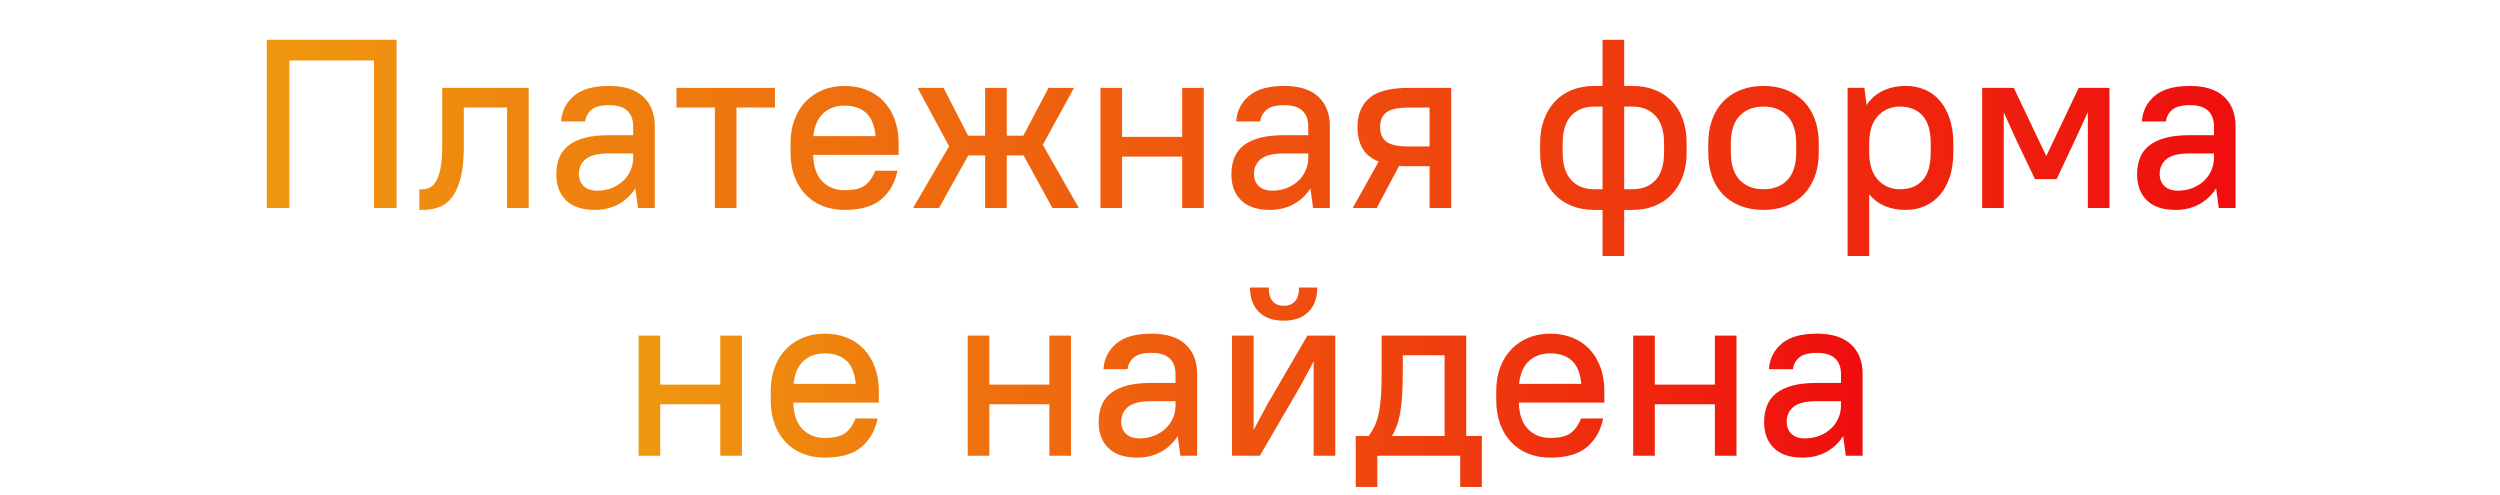 <?xml version="1.0" encoding="utf-8"?>
<svg width="333px" height="66px" viewBox="0 0 333 66" version="1.1" xmlns:xlink="http://www.w3.org/1999/xlink" xmlns="http://www.w3.org/2000/svg">
  <desc>Created with Lunacy</desc>
  <defs>
    <linearGradient x1="1" y1="0.5" x2="-2.220446E-16" y2="0.5" id="gradient_1">
      <stop offset="0" stop-color="#EF0E0E" />
      <stop offset="1" stop-color="#EF980E" />
    </linearGradient>
  </defs>
  <g id="Платежная-форма-не-н">
    <g fill="url(#gradient_1)" stroke="none" id="Платежная-форма">
      <path d="M38.548 8.055L49.812 8.055L49.812 27.703L52.82 27.703L52.82 5.303L35.54 5.303L35.54 27.703L38.548 27.703L38.548 8.055ZM209.38 27.431Q210.708 27.959 212.34 27.959L213.46 27.959L213.46 34.103L216.34 34.103L216.34 27.959L217.46 27.959Q219.06 27.959 220.388 27.431Q221.716 26.903 222.66 25.911Q223.604 24.919 224.132 23.511Q224.66 22.103 224.66 20.311L224.66 19.095Q224.66 17.303 224.148 15.879Q223.636 14.455 222.692 13.479Q221.748 12.503 220.42 11.975Q219.092 11.447 217.46 11.447L216.34 11.447L216.34 5.303L213.46 5.303L213.46 11.447L212.34 11.447Q210.74 11.447 209.412 11.975Q208.084 12.503 207.14 13.495Q206.196 14.487 205.668 15.911Q205.14 17.335 205.14 19.095L205.14 20.311Q205.14 22.103 205.652 23.527Q206.164 24.951 207.108 25.927Q208.052 26.903 209.38 27.431ZM79.22 27.959Q76.724 27.959 75.412 26.695Q74.1 25.431 74.1 23.223Q74.1 22.007 74.484 21.031Q74.868 20.055 75.716 19.383Q76.564 18.711 77.892 18.359Q79.22 18.007 81.14 18.007L84.34 18.007L84.34 16.823Q84.34 15.479 83.556 14.743Q82.772 14.007 81.14 14.007Q79.508 14.007 78.788 14.615Q78.068 15.223 77.94 16.183L74.74 16.183Q74.868 14.135 76.42 12.791Q77.972 11.447 81.14 11.447Q84.148 11.447 85.684 12.887Q87.22 14.327 87.22 16.823L87.22 27.703L84.98 27.703L84.628 25.079Q83.764 26.455 82.372 27.207Q80.98 27.959 79.22 27.959ZM112.5 27.959Q110.9 27.959 109.572 27.431Q108.244 26.903 107.3 25.911Q106.356 24.919 105.828 23.511Q105.3 22.103 105.3 20.311L105.3 19.095Q105.3 17.335 105.828 15.927Q106.356 14.519 107.316 13.527Q108.276 12.535 109.588 11.991Q110.9 11.447 112.5 11.447Q114.1 11.447 115.428 11.975Q116.756 12.503 117.7 13.495Q118.644 14.487 119.172 15.911Q119.7 17.335 119.7 19.095L119.7 20.631L108.308 20.631Q108.372 22.967 109.524 24.151Q110.676 25.335 112.5 25.335Q114.388 25.335 115.252 24.663Q116.116 23.991 116.596 22.743L119.54 22.743Q119.06 25.111 117.396 26.535Q115.732 27.959 112.5 27.959ZM165.332 26.695Q166.644 27.959 169.14 27.959Q170.9 27.959 172.292 27.207Q173.684 26.455 174.548 25.079L174.9 27.703L177.14 27.703L177.14 16.823Q177.14 14.327 175.604 12.887Q174.068 11.447 171.06 11.447Q167.892 11.447 166.34 12.791Q164.788 14.135 164.66 16.183L167.86 16.183Q167.988 15.223 168.708 14.615Q169.428 14.007 171.06 14.007Q172.692 14.007 173.476 14.743Q174.26 15.479 174.26 16.823L174.26 18.007L171.06 18.007Q169.14 18.007 167.812 18.359Q166.484 18.711 165.636 19.383Q164.788 20.055 164.404 21.031Q164.02 22.007 164.02 23.223Q164.02 25.431 165.332 26.695ZM234.9 27.959Q233.204 27.959 231.844 27.431Q230.484 26.903 229.524 25.927Q228.564 24.951 228.052 23.527Q227.54 22.103 227.54 20.311L227.54 19.095Q227.54 17.335 228.068 15.911Q228.596 14.487 229.556 13.495Q230.516 12.503 231.876 11.975Q233.236 11.447 234.9 11.447Q236.564 11.447 237.924 11.975Q239.284 12.503 240.244 13.479Q241.204 14.455 241.732 15.879Q242.26 17.303 242.26 19.095L242.26 20.311Q242.26 22.103 241.732 23.511Q241.204 24.919 240.244 25.911Q239.284 26.903 237.924 27.431Q236.564 27.959 234.9 27.959ZM248.98 25.879Q250.676 27.959 253.844 27.959Q255.188 27.959 256.356 27.463Q257.524 26.967 258.372 25.991Q259.22 25.015 259.7 23.591Q260.18 22.167 260.18 20.311L260.18 19.095Q260.18 17.239 259.7 15.815Q259.22 14.391 258.388 13.415Q257.556 12.439 256.388 11.943Q255.22 11.447 253.876 11.447Q252.148 11.447 250.804 12.087Q249.46 12.727 248.628 14.007L248.34 11.703L246.1 11.703L246.1 34.103L248.98 34.103L248.98 25.879ZM285.972 26.695Q287.284 27.959 289.78 27.959Q291.54 27.959 292.932 27.207Q294.324 26.455 295.188 25.079L295.54 27.703L297.78 27.703L297.78 16.823Q297.78 14.327 296.244 12.887Q294.708 11.447 291.7 11.447Q288.532 11.447 286.98 12.791Q285.428 14.135 285.3 16.183L288.5 16.183Q288.628 15.223 289.348 14.615Q290.068 14.007 291.7 14.007Q293.332 14.007 294.116 14.743Q294.9 15.479 294.9 16.823L294.9 18.007L291.7 18.007Q289.78 18.007 288.452 18.359Q287.124 18.711 286.276 19.383Q285.428 20.055 285.044 21.031Q284.66 22.007 284.66 23.223Q284.66 25.431 285.972 26.695ZM56.34 25.207L55.86 25.207L55.86 27.959L56.34 27.959Q57.588 27.959 58.596 27.543Q59.604 27.127 60.308 26.135Q61.012 25.143 61.396 23.543Q61.78 21.943 61.78 19.575L61.78 14.327L67.54 14.327L67.54 27.703L70.42 27.703L70.42 11.703L58.9 11.703L58.9 19.575Q58.9 21.239 58.692 22.327Q58.484 23.415 58.132 24.055Q57.78 24.695 57.316 24.951Q56.852 25.207 56.34 25.207ZM103.22 11.703L90.1 11.703L90.1 14.327L95.22 14.327L95.22 27.703L98.1 27.703L98.1 14.327L103.22 14.327L103.22 11.703ZM134.1 20.695L136.34 20.695L140.18 27.703L143.7 27.703L138.9 19.287L143.06 11.703L139.668 11.703L136.308 18.071L134.1 18.071L134.1 11.703L131.22 11.703L131.22 18.071L128.948 18.071L125.684 11.703L122.228 11.703L126.42 19.479L121.62 27.703L125.076 27.703L128.98 20.695L131.22 20.695L131.22 27.703L134.1 27.703L134.1 20.695ZM157.46 20.855L149.46 20.855L149.46 27.703L146.58 27.703L146.58 11.703L149.46 11.703L149.46 18.231L157.46 18.231L157.46 11.703L160.34 11.703L160.34 27.703L157.46 27.703L157.46 20.855ZM180.82 16.951Q180.82 14.423 182.388 13.063Q183.956 11.703 187.7 11.703L193.3 11.703L193.3 27.703L190.42 27.703L190.42 22.135L187.012 22.135Q186.676 22.135 186.356 22.103L183.38 27.703L180.18 27.703L183.636 21.527Q182.1 20.887 181.46 19.735Q180.82 18.583 180.82 16.951ZM268.468 18.423L266.9 14.967L266.9 27.703L264.02 27.703L264.02 11.703L268.244 11.703L272.564 20.791L276.884 11.703L280.98 11.703L280.98 27.703L278.1 27.703L278.1 14.935L276.5 18.423L273.94 23.863L271.06 23.863L268.468 18.423ZM112.5 14.071Q110.772 14.071 109.668 15.079Q108.564 16.087 108.34 18.135L116.628 18.135Q116.436 16.023 115.38 15.047Q114.324 14.071 112.5 14.071ZM209.284 23.975Q208.148 22.743 208.148 20.311L208.148 19.095Q208.148 16.631 209.284 15.415Q210.42 14.199 212.34 14.199L213.46 14.199L213.46 25.207L212.34 25.207Q210.42 25.207 209.284 23.975ZM216.34 25.207L216.34 14.199L217.46 14.199Q219.38 14.199 220.516 15.431Q221.652 16.663 221.652 19.095L221.652 20.311Q221.652 22.775 220.516 23.991Q219.38 25.207 217.46 25.207L216.34 25.207ZM234.9 25.207Q236.916 25.207 238.084 23.975Q239.252 22.743 239.252 20.311L239.252 19.095Q239.252 16.695 238.084 15.447Q236.916 14.199 234.9 14.199Q232.884 14.199 231.716 15.431Q230.548 16.663 230.548 19.095L230.548 20.311Q230.548 22.711 231.716 23.959Q232.884 25.207 234.9 25.207ZM256.084 24.023Q254.996 25.207 253.076 25.207Q251.284 25.207 250.132 23.943Q248.98 22.679 248.98 20.311L248.98 18.871Q249.044 16.567 250.196 15.383Q251.348 14.199 253.076 14.199Q254.996 14.199 256.084 15.399Q257.172 16.599 257.172 19.095L257.172 20.311Q257.172 22.839 256.084 24.023ZM183.828 16.951Q183.828 18.199 184.644 18.855Q185.46 19.511 187.7 19.511L190.42 19.511L190.42 14.327L187.7 14.327Q185.46 14.327 184.644 14.983Q183.828 15.639 183.828 16.951ZM79.54 25.399Q80.596 25.399 81.476 25.047Q82.356 24.695 82.996 24.103Q83.636 23.511 83.988 22.711Q84.34 21.911 84.34 21.015L84.34 20.439L81.14 20.439Q78.932 20.439 78.02 21.191Q77.108 21.943 77.108 23.159Q77.108 24.183 77.748 24.791Q78.388 25.399 79.54 25.399ZM171.396 25.047Q170.516 25.399 169.46 25.399Q168.308 25.399 167.668 24.791Q167.028 24.183 167.028 23.159Q167.028 21.943 167.94 21.191Q168.852 20.439 171.06 20.439L174.26 20.439L174.26 21.015Q174.26 21.911 173.908 22.711Q173.556 23.511 172.916 24.103Q172.276 24.695 171.396 25.047ZM292.036 25.047Q291.156 25.399 290.1 25.399Q288.948 25.399 288.308 24.791Q287.668 24.183 287.668 23.159Q287.668 21.943 288.58 21.191Q289.492 20.439 291.7 20.439L294.9 20.439L294.9 21.015Q294.9 21.911 294.548 22.711Q294.196 23.511 293.556 24.103Q292.916 24.695 292.036 25.047Z" />
    </g>
    <g fill="url(#gradient_1)" stroke="none" id="не-найдена">
      <path d="M167.684 41.548Q168.868 42.716 170.98 42.716Q173.092 42.716 174.276 41.548Q175.46 40.38 175.46 38.3L173.028 38.3Q173.028 39.548 172.484 40.14Q171.94 40.732 170.98 40.732Q170.052 40.732 169.524 40.14Q168.996 39.548 168.996 38.3L166.5 38.3Q166.5 40.38 167.684 41.548ZM109.86 60.956Q108.26 60.956 106.932 60.428Q105.604 59.9 104.66 58.908Q103.716 57.916 103.188 56.508Q102.66 55.1 102.66 53.308L102.66 52.092Q102.66 50.332 103.188 48.924Q103.716 47.516 104.676 46.524Q105.636 45.532 106.948 44.988Q108.26 44.444 109.86 44.444Q111.46 44.444 112.788 44.972Q114.116 45.5 115.06 46.492Q116.004 47.484 116.532 48.908Q117.06 50.332 117.06 52.092L117.06 53.628L105.668 53.628Q105.732 55.964 106.884 57.148Q108.036 58.332 109.86 58.332Q111.748 58.332 112.612 57.66Q113.476 56.988 113.956 55.74L116.9 55.74Q116.42 58.108 114.756 59.532Q113.092 60.956 109.86 60.956ZM151.46 60.956Q148.964 60.956 147.652 59.692Q146.34 58.428 146.34 56.22Q146.34 55.004 146.724 54.028Q147.108 53.052 147.956 52.38Q148.804 51.708 150.132 51.356Q151.46 51.004 153.38 51.004L156.58 51.004L156.58 49.82Q156.58 48.476 155.796 47.74Q155.012 47.004 153.38 47.004Q151.748 47.004 151.028 47.612Q150.308 48.22 150.18 49.18L146.98 49.18Q147.108 47.132 148.66 45.788Q150.212 44.444 153.38 44.444Q156.388 44.444 157.924 45.884Q159.46 47.324 159.46 49.82L159.46 60.7L157.22 60.7L156.868 58.076Q156.004 59.452 154.612 60.204Q153.22 60.956 151.46 60.956ZM203.572 60.428Q204.9 60.956 206.5 60.956Q209.732 60.956 211.396 59.532Q213.06 58.108 213.54 55.74L210.596 55.74Q210.116 56.988 209.252 57.66Q208.388 58.332 206.5 58.332Q204.676 58.332 203.524 57.148Q202.372 55.964 202.308 53.628L213.7 53.628L213.7 52.092Q213.7 50.332 213.172 48.908Q212.644 47.484 211.7 46.492Q210.756 45.5 209.428 44.972Q208.1 44.444 206.5 44.444Q204.9 44.444 203.588 44.988Q202.276 45.532 201.316 46.524Q200.356 47.516 199.828 48.924Q199.3 50.332 199.3 52.092L199.3 53.308Q199.3 55.1 199.828 56.508Q200.356 57.916 201.3 58.908Q202.244 59.9 203.572 60.428ZM236.292 59.692Q237.604 60.956 240.1 60.956Q241.86 60.956 243.252 60.204Q244.644 59.452 245.508 58.076L245.86 60.7L248.1 60.7L248.1 49.82Q248.1 47.324 246.564 45.884Q245.028 44.444 242.02 44.444Q238.852 44.444 237.3 45.788Q235.748 47.132 235.62 49.18L238.82 49.18Q238.948 48.22 239.668 47.612Q240.388 47.004 242.02 47.004Q243.652 47.004 244.436 47.74Q245.22 48.476 245.22 49.82L245.22 51.004L242.02 51.004Q240.1 51.004 238.772 51.356Q237.444 51.708 236.596 52.38Q235.748 53.052 235.364 54.028Q234.98 55.004 234.98 56.22Q234.98 58.428 236.292 59.692ZM95.94 53.852L87.94 53.852L87.94 60.7L85.06 60.7L85.06 44.7L87.94 44.7L87.94 51.228L95.94 51.228L95.94 44.7L98.82 44.7L98.82 60.7L95.94 60.7L95.94 53.852ZM131.78 53.852L139.78 53.852L139.78 60.7L142.66 60.7L142.66 44.7L139.78 44.7L139.78 51.228L131.78 51.228L131.78 44.7L128.9 44.7L128.9 60.7L131.78 60.7L131.78 53.852ZM173.22 51.42L174.98 48.124L174.98 60.7L177.86 60.7L177.86 44.7L174.148 44.7L168.74 53.98L166.98 57.276L166.98 44.7L164.1 44.7L164.1 60.7L167.812 60.7L173.22 51.42ZM194.5 60.7L183.46 60.7L183.46 64.86L180.58 64.86L180.58 58.076L182.308 58.076Q182.82 57.372 183.156 56.62Q183.492 55.868 183.684 54.876Q183.876 53.884 183.956 52.588Q184.036 51.292 184.036 49.5L184.036 44.7L195.3 44.7L195.3 58.076L197.38 58.076L197.38 64.86L194.5 64.86L194.5 60.7ZM228.42 53.852L220.42 53.852L220.42 60.7L217.54 60.7L217.54 44.7L220.42 44.7L220.42 51.228L228.42 51.228L228.42 44.7L231.3 44.7L231.3 60.7L228.42 60.7L228.42 53.852ZM109.86 47.068Q108.132 47.068 107.028 48.076Q105.924 49.084 105.7 51.132L113.988 51.132Q113.796 49.02 112.74 48.044Q111.684 47.068 109.86 47.068ZM203.668 48.076Q204.772 47.068 206.5 47.068Q208.324 47.068 209.38 48.044Q210.436 49.02 210.628 51.132L202.34 51.132Q202.564 49.084 203.668 48.076ZM186.852 49.5Q186.852 51.42 186.756 52.796Q186.66 54.172 186.468 55.164Q186.276 56.156 186.004 56.844Q185.732 57.532 185.412 58.076L192.42 58.076L192.42 47.324L186.852 47.324L186.852 49.5ZM151.78 58.396Q152.836 58.396 153.716 58.044Q154.596 57.692 155.236 57.1Q155.876 56.508 156.228 55.708Q156.58 54.908 156.58 54.012L156.58 53.436L153.38 53.436Q151.172 53.436 150.26 54.188Q149.348 54.94 149.348 56.156Q149.348 57.18 149.988 57.788Q150.628 58.396 151.78 58.396ZM242.356 58.044Q241.476 58.396 240.42 58.396Q239.268 58.396 238.628 57.788Q237.988 57.18 237.988 56.156Q237.988 54.94 238.9 54.188Q239.812 53.436 242.02 53.436L245.22 53.436L245.22 54.012Q245.22 54.908 244.868 55.708Q244.516 56.508 243.876 57.1Q243.236 57.692 242.356 58.044Z" />
    </g>
  </g>
</svg>